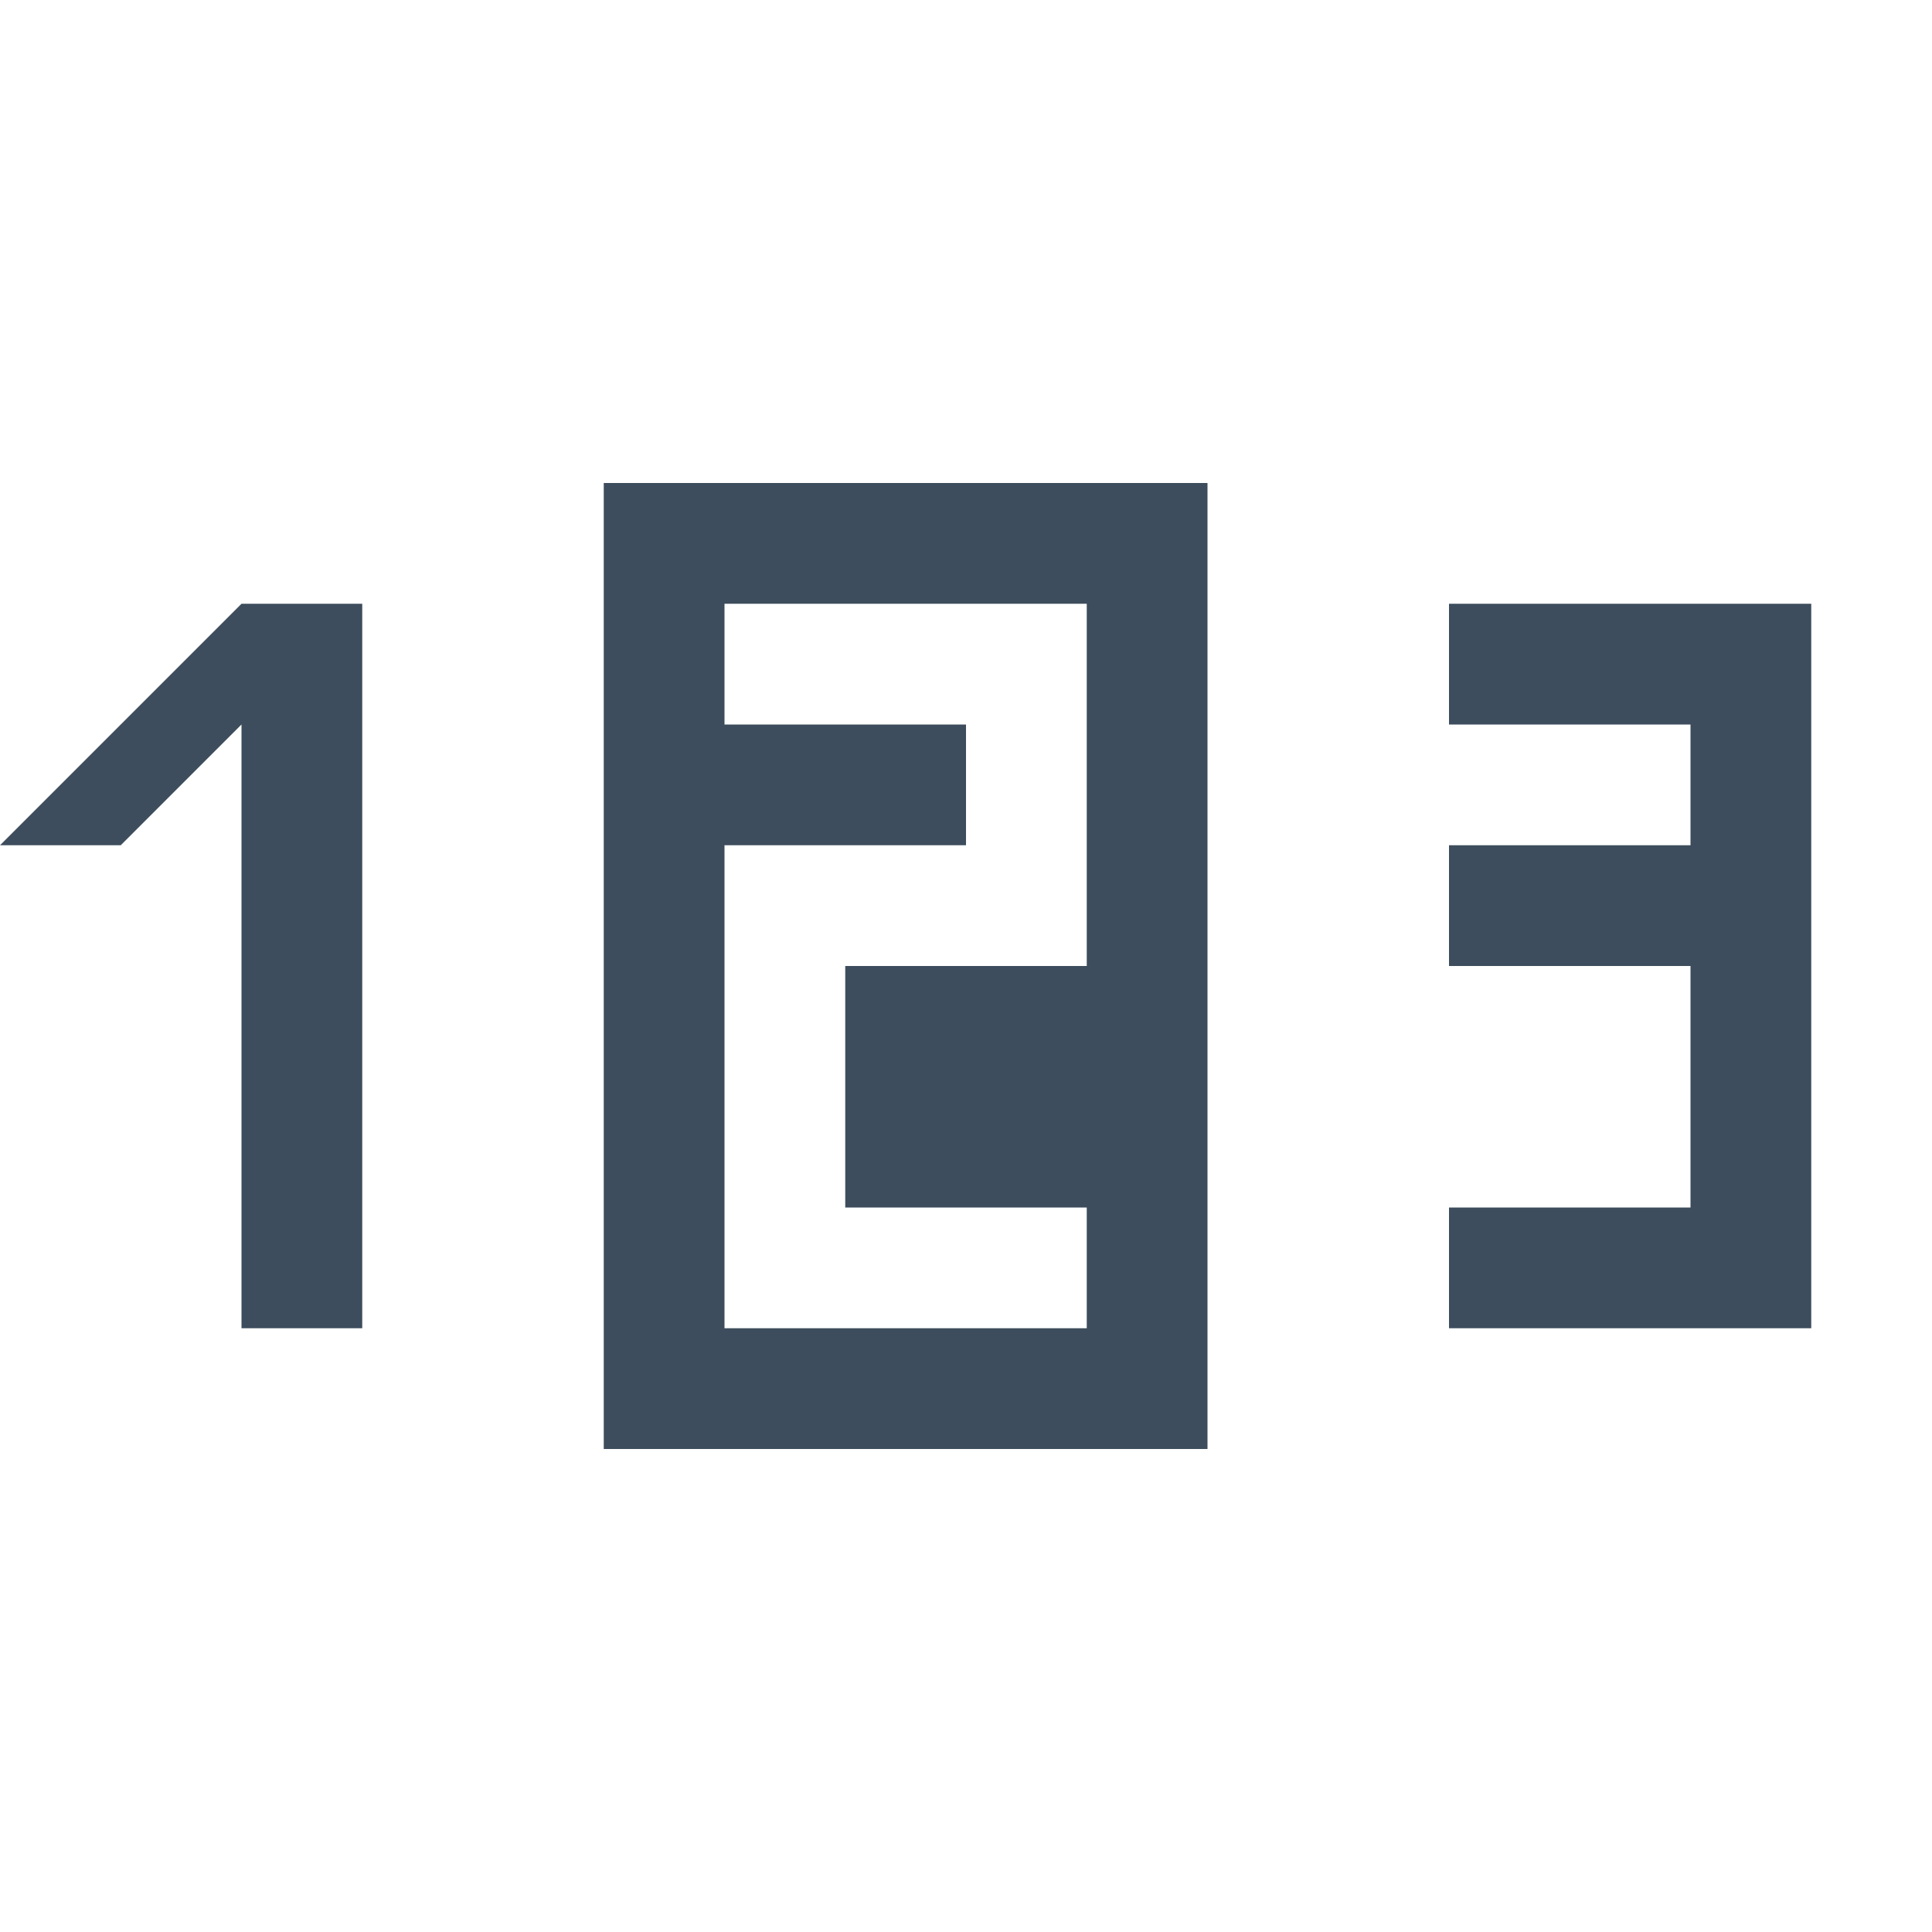<?xml version="1.0" encoding="utf-8"?>
<!-- Generator: Adobe Illustrator 21.0.0, SVG Export Plug-In . SVG Version: 6.00 Build 0)  -->
<svg version="1.1" id="Layer_1" xmlns="http://www.w3.org/2000/svg" xmlns:xlink="http://www.w3.org/1999/xlink" x="0px" y="0px"
	 viewBox="0 0 16 16" style="enable-background:new 0 0 16 16;" xml:space="preserve">
<style type="text/css">
	.st0{fill:#3D4D5D;}
</style>
<g>
	<g>
		<path class="st0" d="M0,7h1l1-1v5h1V5H2L0,7z M5,12h5V4H5V12z M6,7h2V6H6V5h3v3H7v2h2v1H6V7z M12,5v1h2v1h-2v1h2v2h-2v1h3V5H12z"
			/>
	</g>
</g>
</svg>

